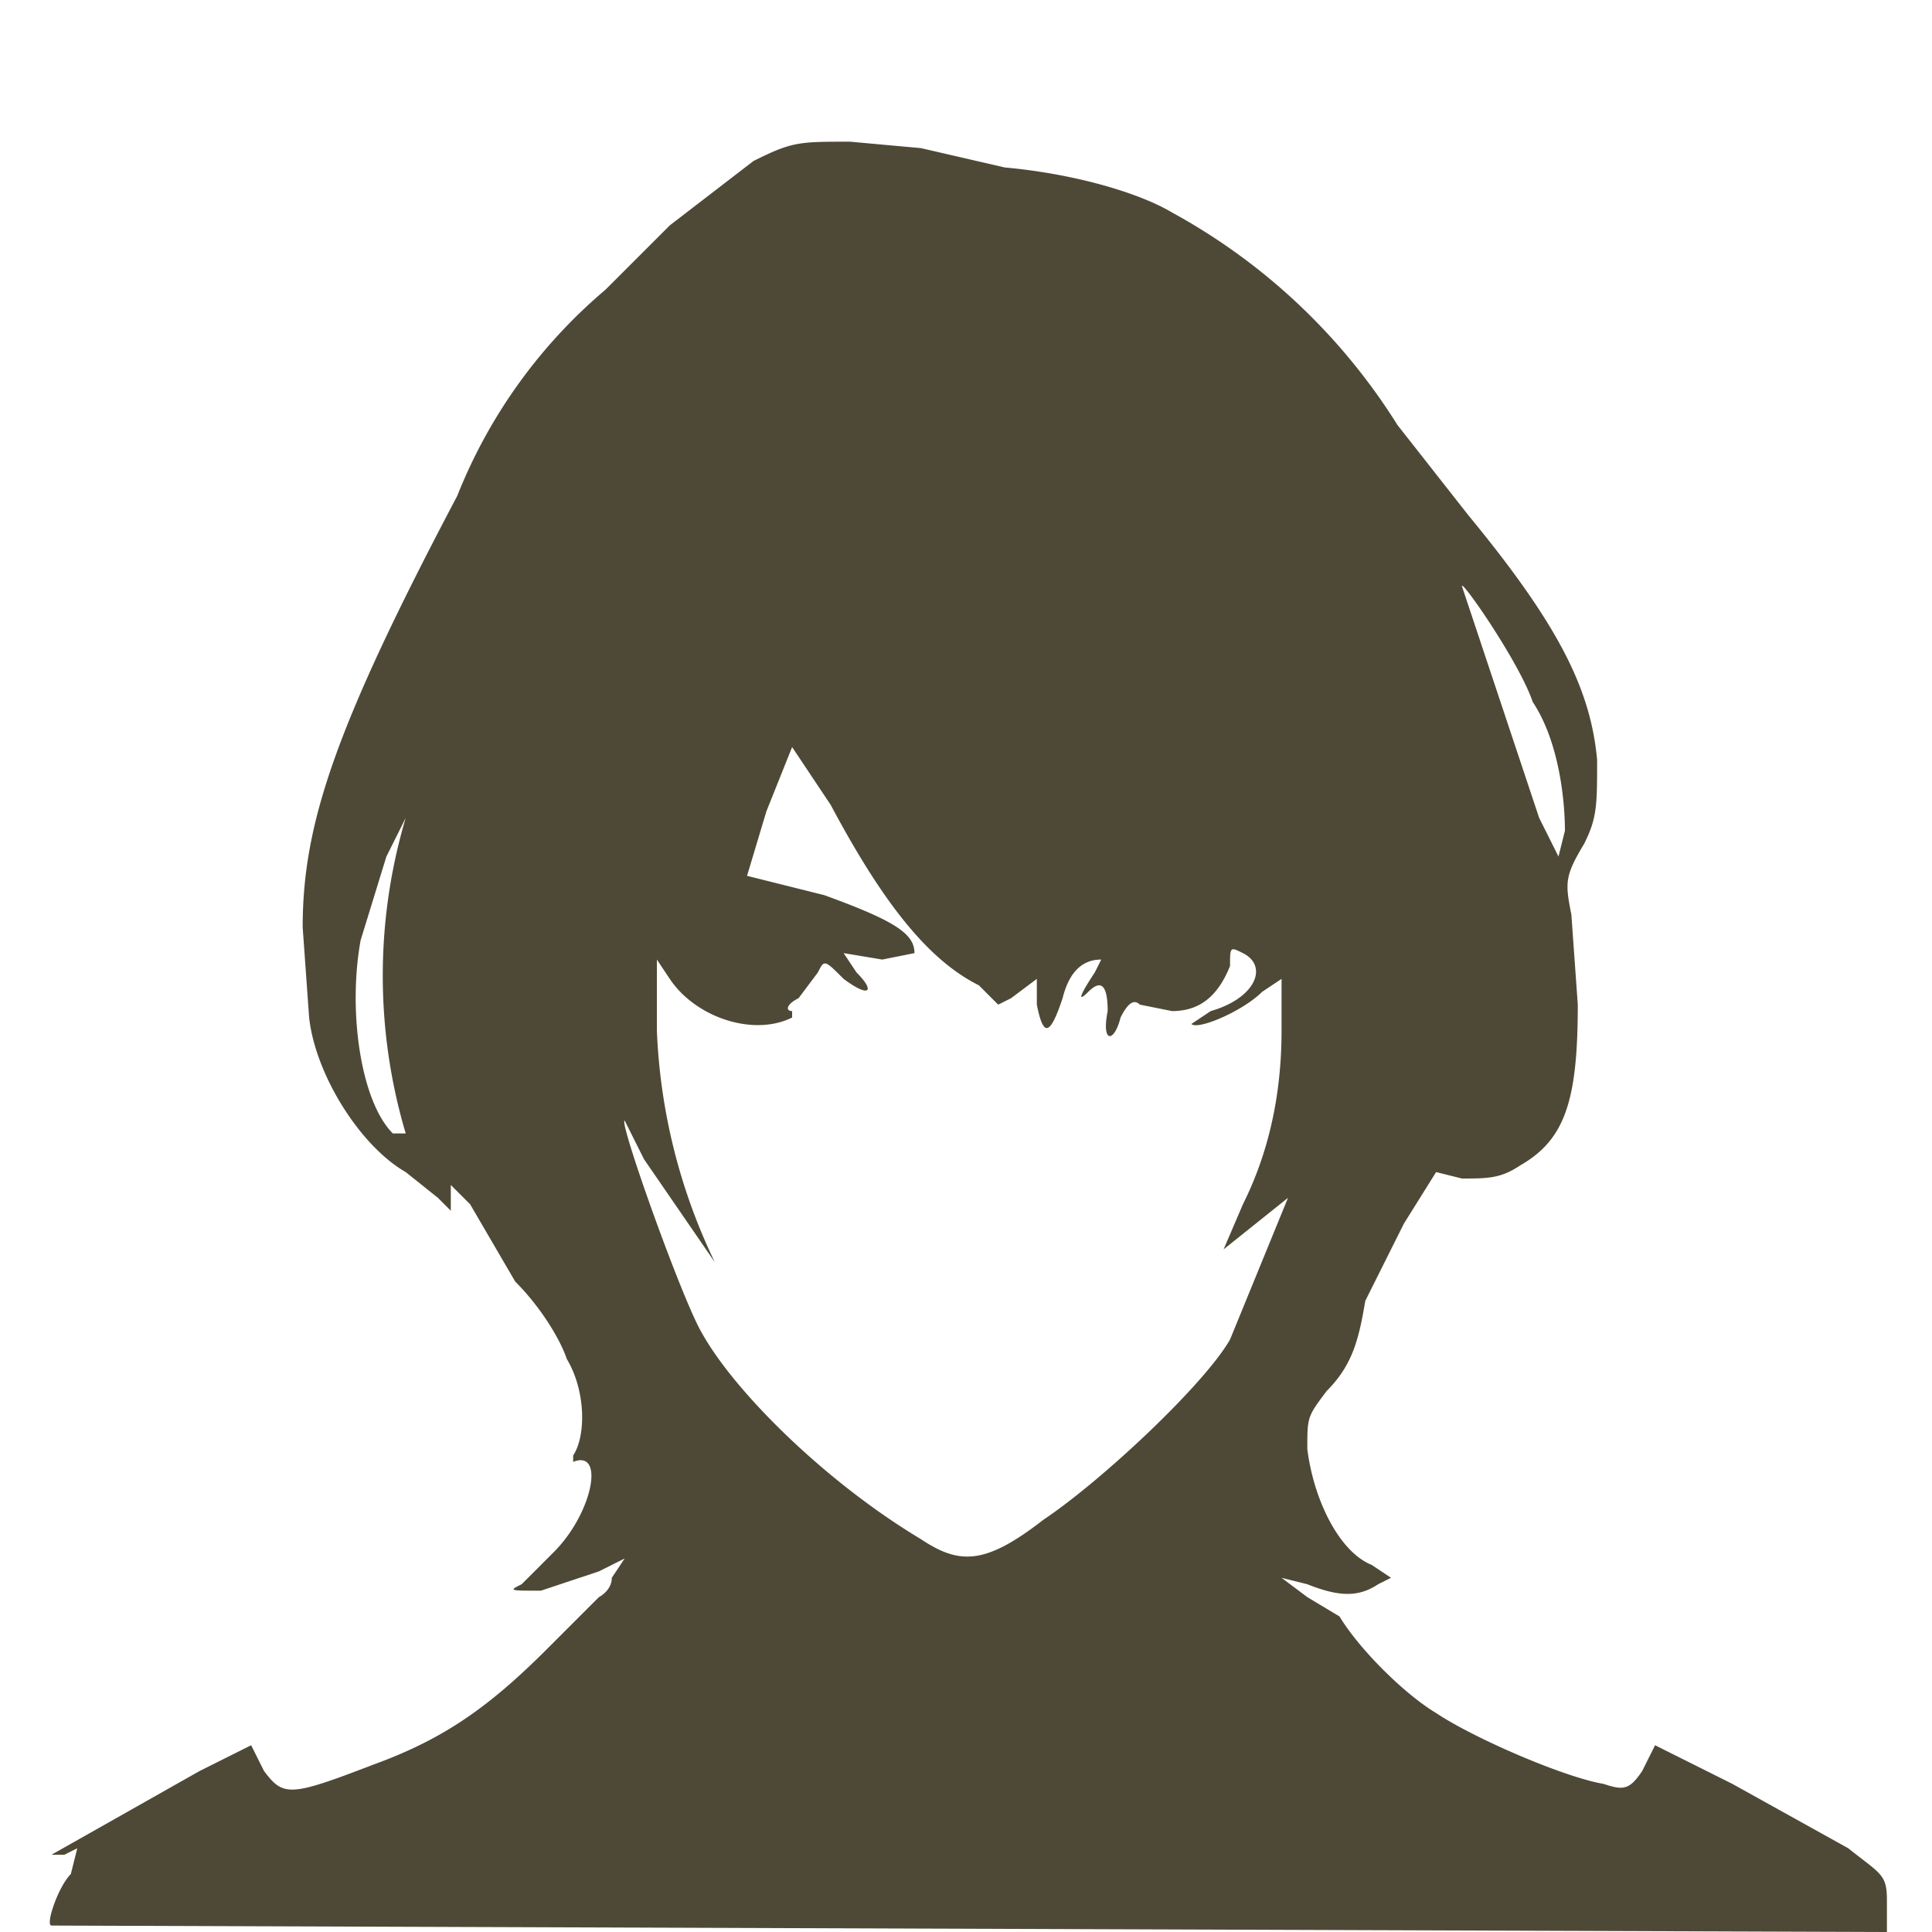 <svg xmlns="http://www.w3.org/2000/svg" viewBox="0 0 300 300"><defs/><path d="M117 25l-13 10-10 10a81 81 0 00-23 32c-19 36-24 51-24 67l1 14c1 9 8 20 15 24l5 4 2 2v-4l3 3 7 12c4 4 7 9 8 12 3 5 3 12 1 15v1c5-2 3 8-3 14l-5 5c-2 1-2 1 3 1l9-3 4-2-2 3c0 2-2 3-2 3l-8 8c-9 9-16 14-27 18-13 5-14 5-17 1l-2-4-8 4-23 13h2l2-1-1 4c-2 2-4 8-3 8l285 1v-5c0-4-1-4-6-8l-18-10-12-6-2 4c-2 3-3 3-6 2-6-1-20-7-26-11-5-3-12-10-15-15l-5-3-4-3 4 1c5 2 8 2 11 0l2-1-3-2c-5-2-9-10-10-18 0-5 0-5 3-9 4-4 5-8 6-14l6-12 5-8 4 1c4 0 6 0 9-2 7-4 9-10 9-25l-1-14c-1-5-1-6 2-11 2-4 2-6 2-13-1-11-6-21-20-38l-11-14a95 95 0 00-35-33c-5-3-15-6-26-7l-13-3-11-1c-8 0-9 0-15 3m110 66l12 36 3 6 1-4c0-5-1-14-5-20-2-6-11-19-11-18m-108 35l-3 10 12 3c11 4 14 6 14 9l-5 1-6-1 2 3c3 3 2 4-2 1-3-3-3-3-4-1l-3 4c-2 1-2 2-1 2v1c-6 3-15 0-19-6l-2-3v11a91 91 0 009 36l-11-16-3-6c-1 0 9 28 12 33 5 9 19 23 34 32 6 4 10 4 19-3 9-6 25-21 29-28l9-22-5 4-5 4 3-7c4-8 6-17 6-27v-8l-3 2c-3 3-10 6-11 5l3-2c7-2 9-7 5-9-2-1-2-1-2 2-2 5-5 7-9 7l-5-1c-1-1-2 0-3 2-1 4-3 4-2-1 0-4-1-5-3-3s-1 0 1-3l1-2c-3 0-5 2-6 6-2 6-3 6-4 1v-4l-4 3-2 1-3-3c-8-4-15-13-23-28l-6-9-4 10m-59 7l-4 13c-2 11 0 25 5 30h2a86 86 0 010-49l-3 6" fill="#4e4936" fill-rule="evenodd"/></svg>